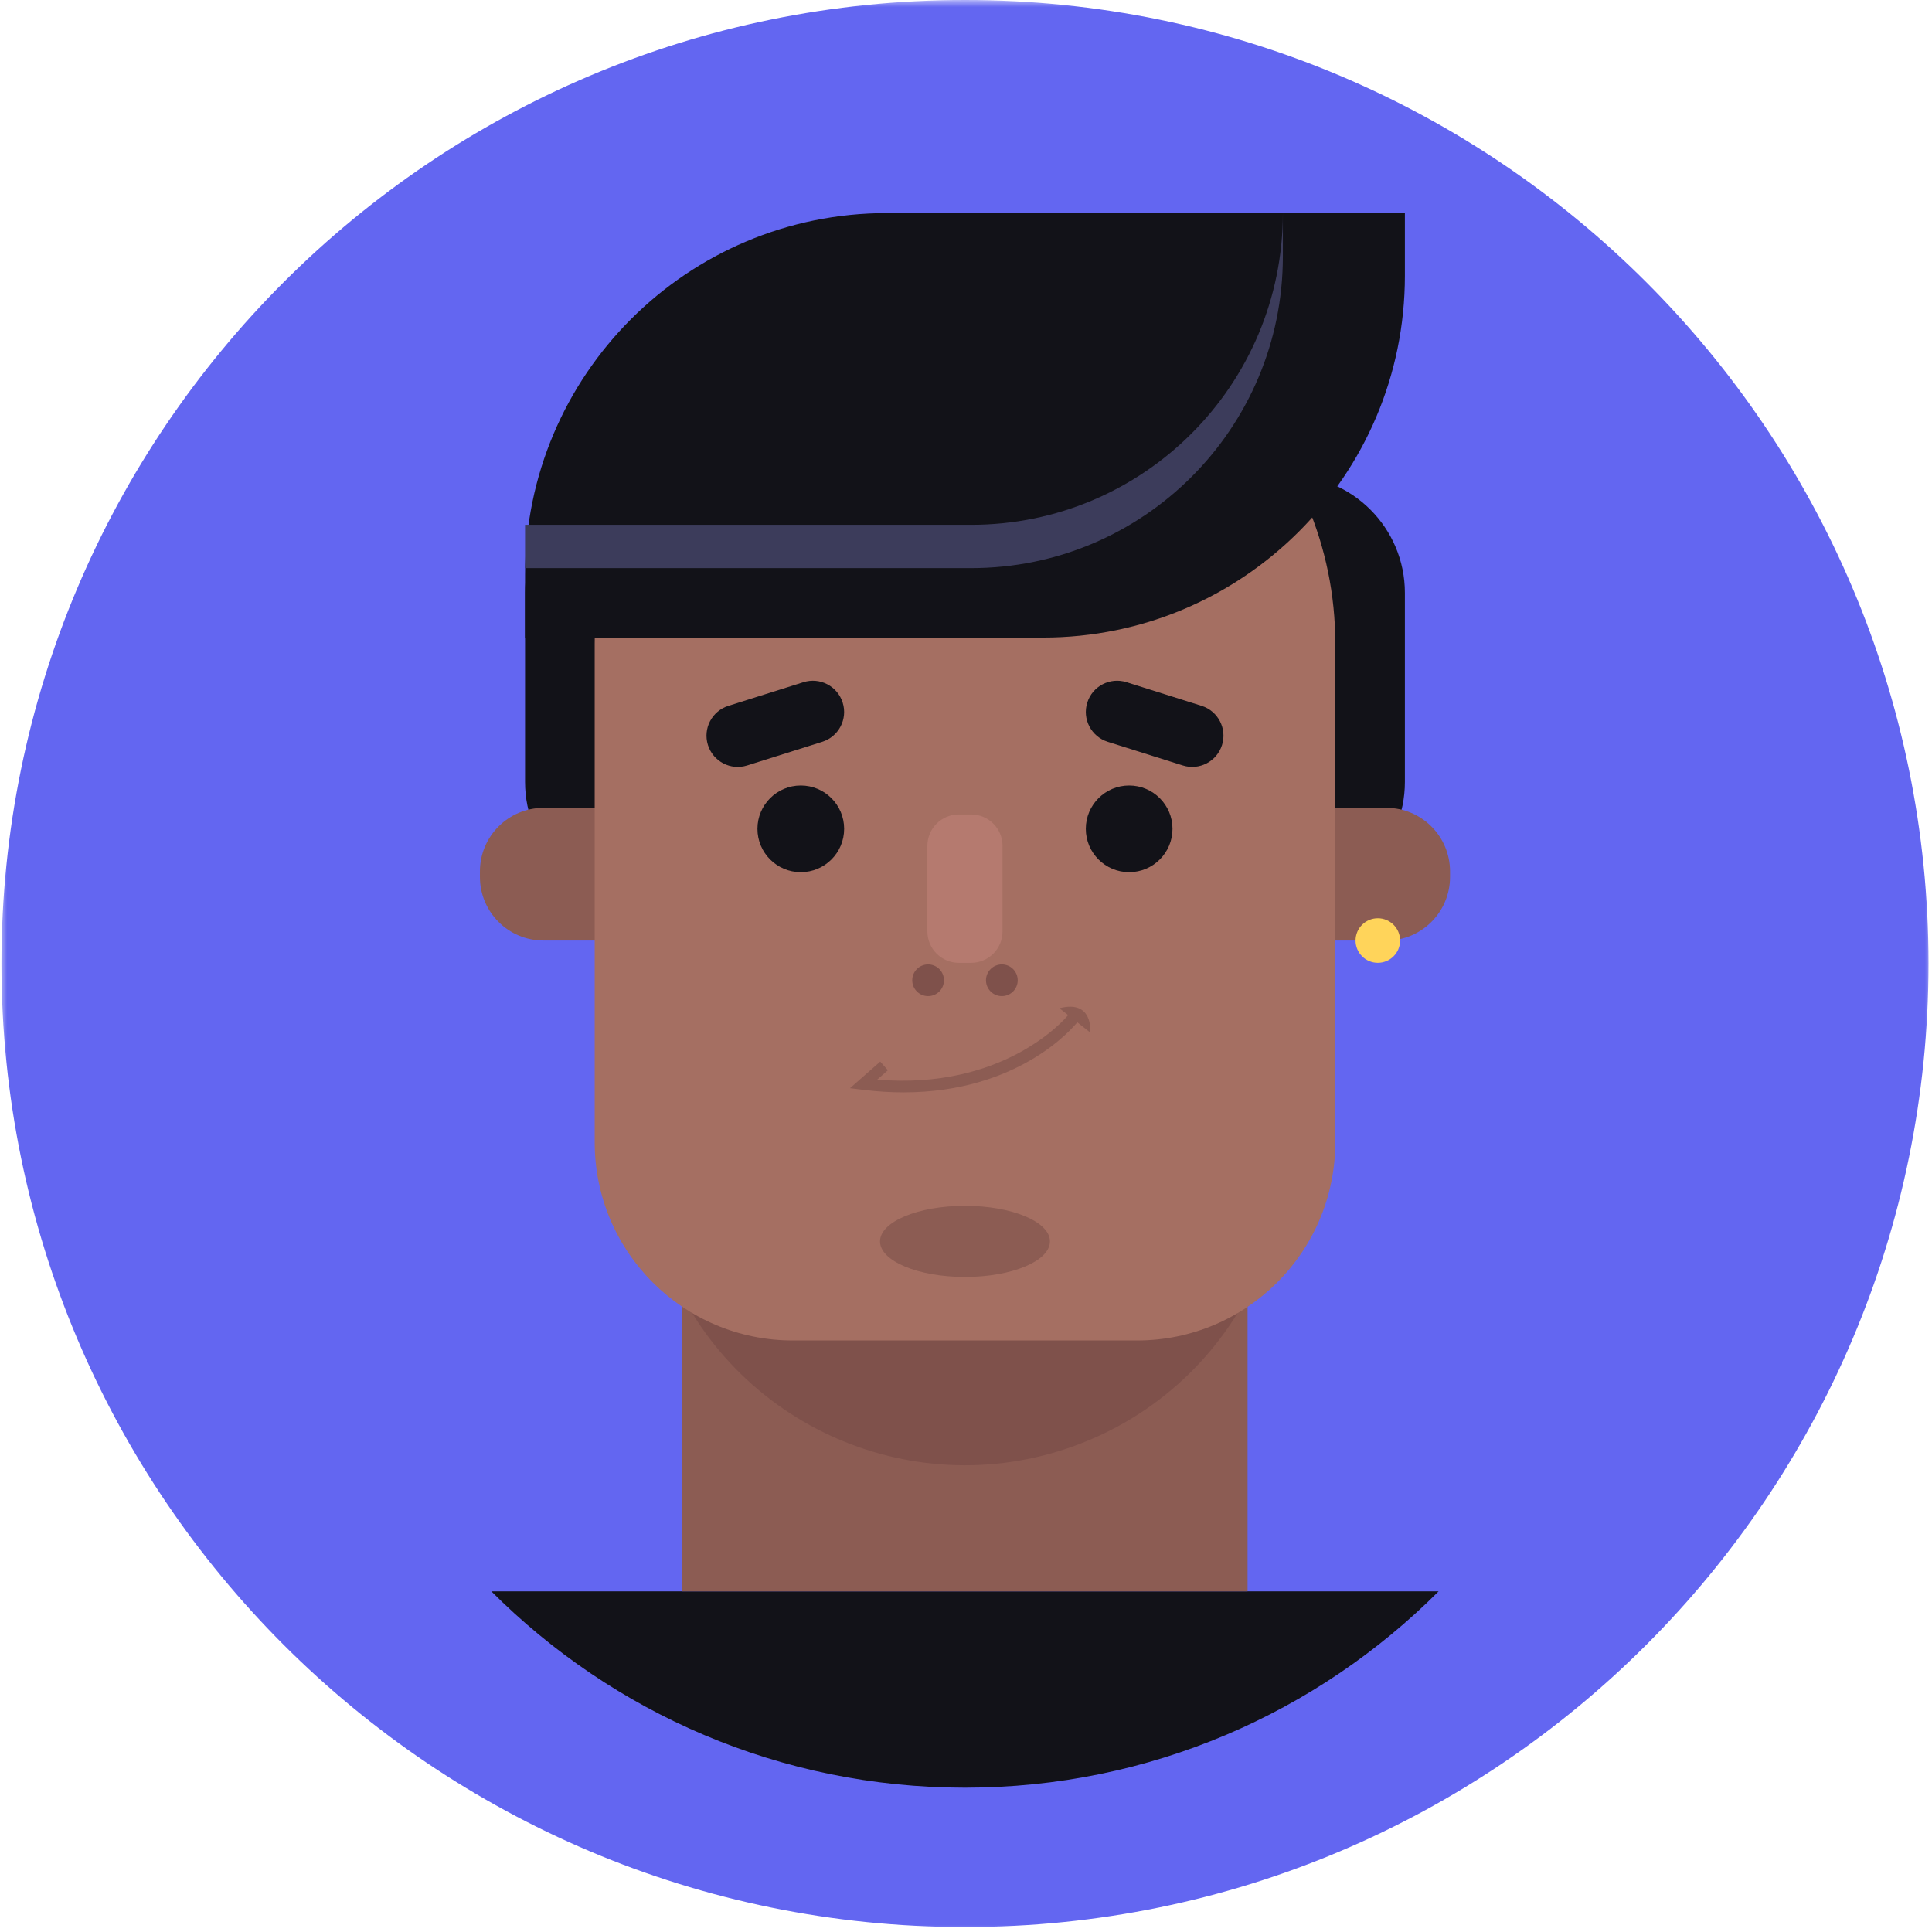 <svg width="136" height="136" viewBox="0 0 136 136" fill="none" xmlns="http://www.w3.org/2000/svg">
<g clip-path="url(#clip0_37_71)">
<mask id="mask0_37_71" style="mask-type:luminance" maskUnits="userSpaceOnUse" x="0" y="0" width="136" height="136">
<path d="M136 0H0V136H136V0Z" fill="white"/>
</mask>
<g mask="url(#mask0_37_71)">
<path d="M67.928 130.652C102.626 130.652 130.754 102.524 130.754 67.826C130.754 33.128 102.626 5 67.928 5C33.23 5 5.102 33.128 5.102 67.826C5.102 102.524 33.23 130.652 67.928 130.652Z" fill="#6366F1" stroke="#6366F1" stroke-width="10"/>
<path d="M34.589 112.022C43.118 120.56 54.906 125.842 67.928 125.842C80.95 125.842 92.737 120.56 101.267 112.022H34.589Z" fill="#121218"/>
<path d="M90.608 63.33H45.248C40.671 63.33 36.96 59.62 36.96 55.043V41.736C36.96 37.16 40.671 33.449 45.248 33.449H90.608C95.185 33.449 98.895 37.16 98.895 41.736V55.043C98.895 59.62 95.185 63.33 90.608 63.33Z" fill="#121218"/>
<path d="M87.82 81.359H48.035V112.022H87.82V81.359Z" fill="#8C5C53"/>
<path d="M76.172 101.577C87.767 97.021 93.474 83.928 88.918 72.332C84.362 60.737 71.268 55.031 59.673 59.587C48.077 64.144 42.371 77.237 46.927 88.832C51.483 100.427 64.576 106.133 76.172 101.577Z" fill="#7F514B"/>
<path d="M97.596 66.208H38.26C35.788 66.208 33.783 64.203 33.783 61.731V61.345C33.783 58.873 35.788 56.868 38.26 56.868H97.596C100.068 56.868 102.073 58.873 102.073 61.345V61.731C102.073 64.204 100.068 66.208 97.596 66.208Z" fill="#8C5C53"/>
<path d="M80.046 94.36H55.81C48.106 94.36 41.862 88.115 41.862 80.411V45.297C41.862 31.496 53.051 20.307 66.852 20.307H69.004C82.806 20.307 93.995 31.496 93.995 45.297V80.411C93.995 88.115 87.749 94.36 80.046 94.36Z" fill="#A56F62"/>
<path d="M73.419 44.881H36.96V40.476C36.96 26.407 48.366 15 62.437 15H98.895V19.405C98.895 33.475 87.489 44.881 73.419 44.881Z" fill="#121218"/>
<path d="M68.362 36.943H36.96V39.992H68.362C80.481 39.992 90.305 30.168 90.305 18.049V15C90.305 27.119 80.481 36.943 68.362 36.943Z" fill="#3C3C5B"/>
<path d="M56.37 61.396C58.056 61.396 59.422 60.03 59.422 58.345C59.422 56.66 58.056 55.294 56.37 55.294C54.685 55.294 53.319 56.66 53.319 58.345C53.319 60.03 54.685 61.396 56.37 61.396Z" fill="#121218"/>
<path d="M79.485 61.396C81.17 61.396 82.536 60.03 82.536 58.345C82.536 56.66 81.17 55.294 79.485 55.294C77.8 55.294 76.434 56.66 76.434 58.345C76.434 60.03 77.8 61.396 79.485 61.396Z" fill="#121218"/>
<path d="M84.585 49.687L79.296 48.021C78.138 47.656 76.902 48.3 76.537 49.459C76.172 50.617 76.816 51.853 77.975 52.218L83.263 53.884C84.421 54.249 85.657 53.605 86.022 52.446C86.387 51.288 85.743 50.052 84.585 49.687Z" fill="#121218"/>
<path d="M56.56 48.022L51.272 49.688C50.113 50.053 49.469 51.288 49.834 52.447C50.199 53.606 51.435 54.25 52.593 53.885L57.882 52.219C59.04 51.854 59.684 50.618 59.319 49.46C58.954 48.3 57.719 47.657 56.56 48.022Z" fill="#121218"/>
<path d="M67.928 89.889C71.231 89.889 73.909 88.768 73.909 87.385C73.909 86.003 71.231 84.882 67.928 84.882C64.625 84.882 61.947 86.003 61.947 87.385C61.947 88.768 64.625 89.889 67.928 89.889Z" fill="#8C5C53"/>
<path d="M65.332 67.888C64.716 67.888 64.216 68.388 64.216 69.005C64.216 69.621 64.716 70.121 65.332 70.121C65.949 70.121 66.449 69.621 66.449 69.005C66.449 68.388 65.949 67.888 65.332 67.888Z" fill="#7F514B"/>
<path d="M70.524 67.888C69.907 67.888 69.407 68.388 69.407 69.005C69.407 69.621 69.908 70.121 70.524 70.121C71.141 70.121 71.64 69.621 71.64 69.005C71.64 68.388 71.141 67.888 70.524 67.888Z" fill="#7F514B"/>
<path d="M74.576 70.974L75.191 71.457C74.875 71.835 70.592 76.738 61.751 75.998L62.501 75.339L61.963 74.728L59.834 76.601L60.734 76.712C61.745 76.838 62.701 76.895 63.605 76.895C71.652 76.895 75.478 72.401 75.833 71.962L76.745 72.68C76.745 72.68 76.991 70.34 74.576 70.974Z" fill="#8C5C53"/>
<path d="M68.361 67.777H67.493C66.273 67.777 65.282 66.786 65.282 65.566V59.544C65.282 58.323 66.273 57.333 67.493 57.333H68.361C69.582 57.333 70.572 58.323 70.572 59.544V65.566C70.572 66.786 69.583 67.777 68.361 67.777Z" fill="#B57A6F"/>
<path d="M96.99 67.776C97.856 67.776 98.558 67.074 98.558 66.208C98.558 65.342 97.856 64.64 96.99 64.64C96.124 64.64 95.422 65.342 95.422 66.208C95.422 67.074 96.124 67.776 96.99 67.776Z" fill="#FFD45A"/>
</g>
</g>
<defs>
<clipPath id="clip0_37_71">
<rect width="136" height="136" fill="white"/>
</clipPath>
</defs>
</svg>
